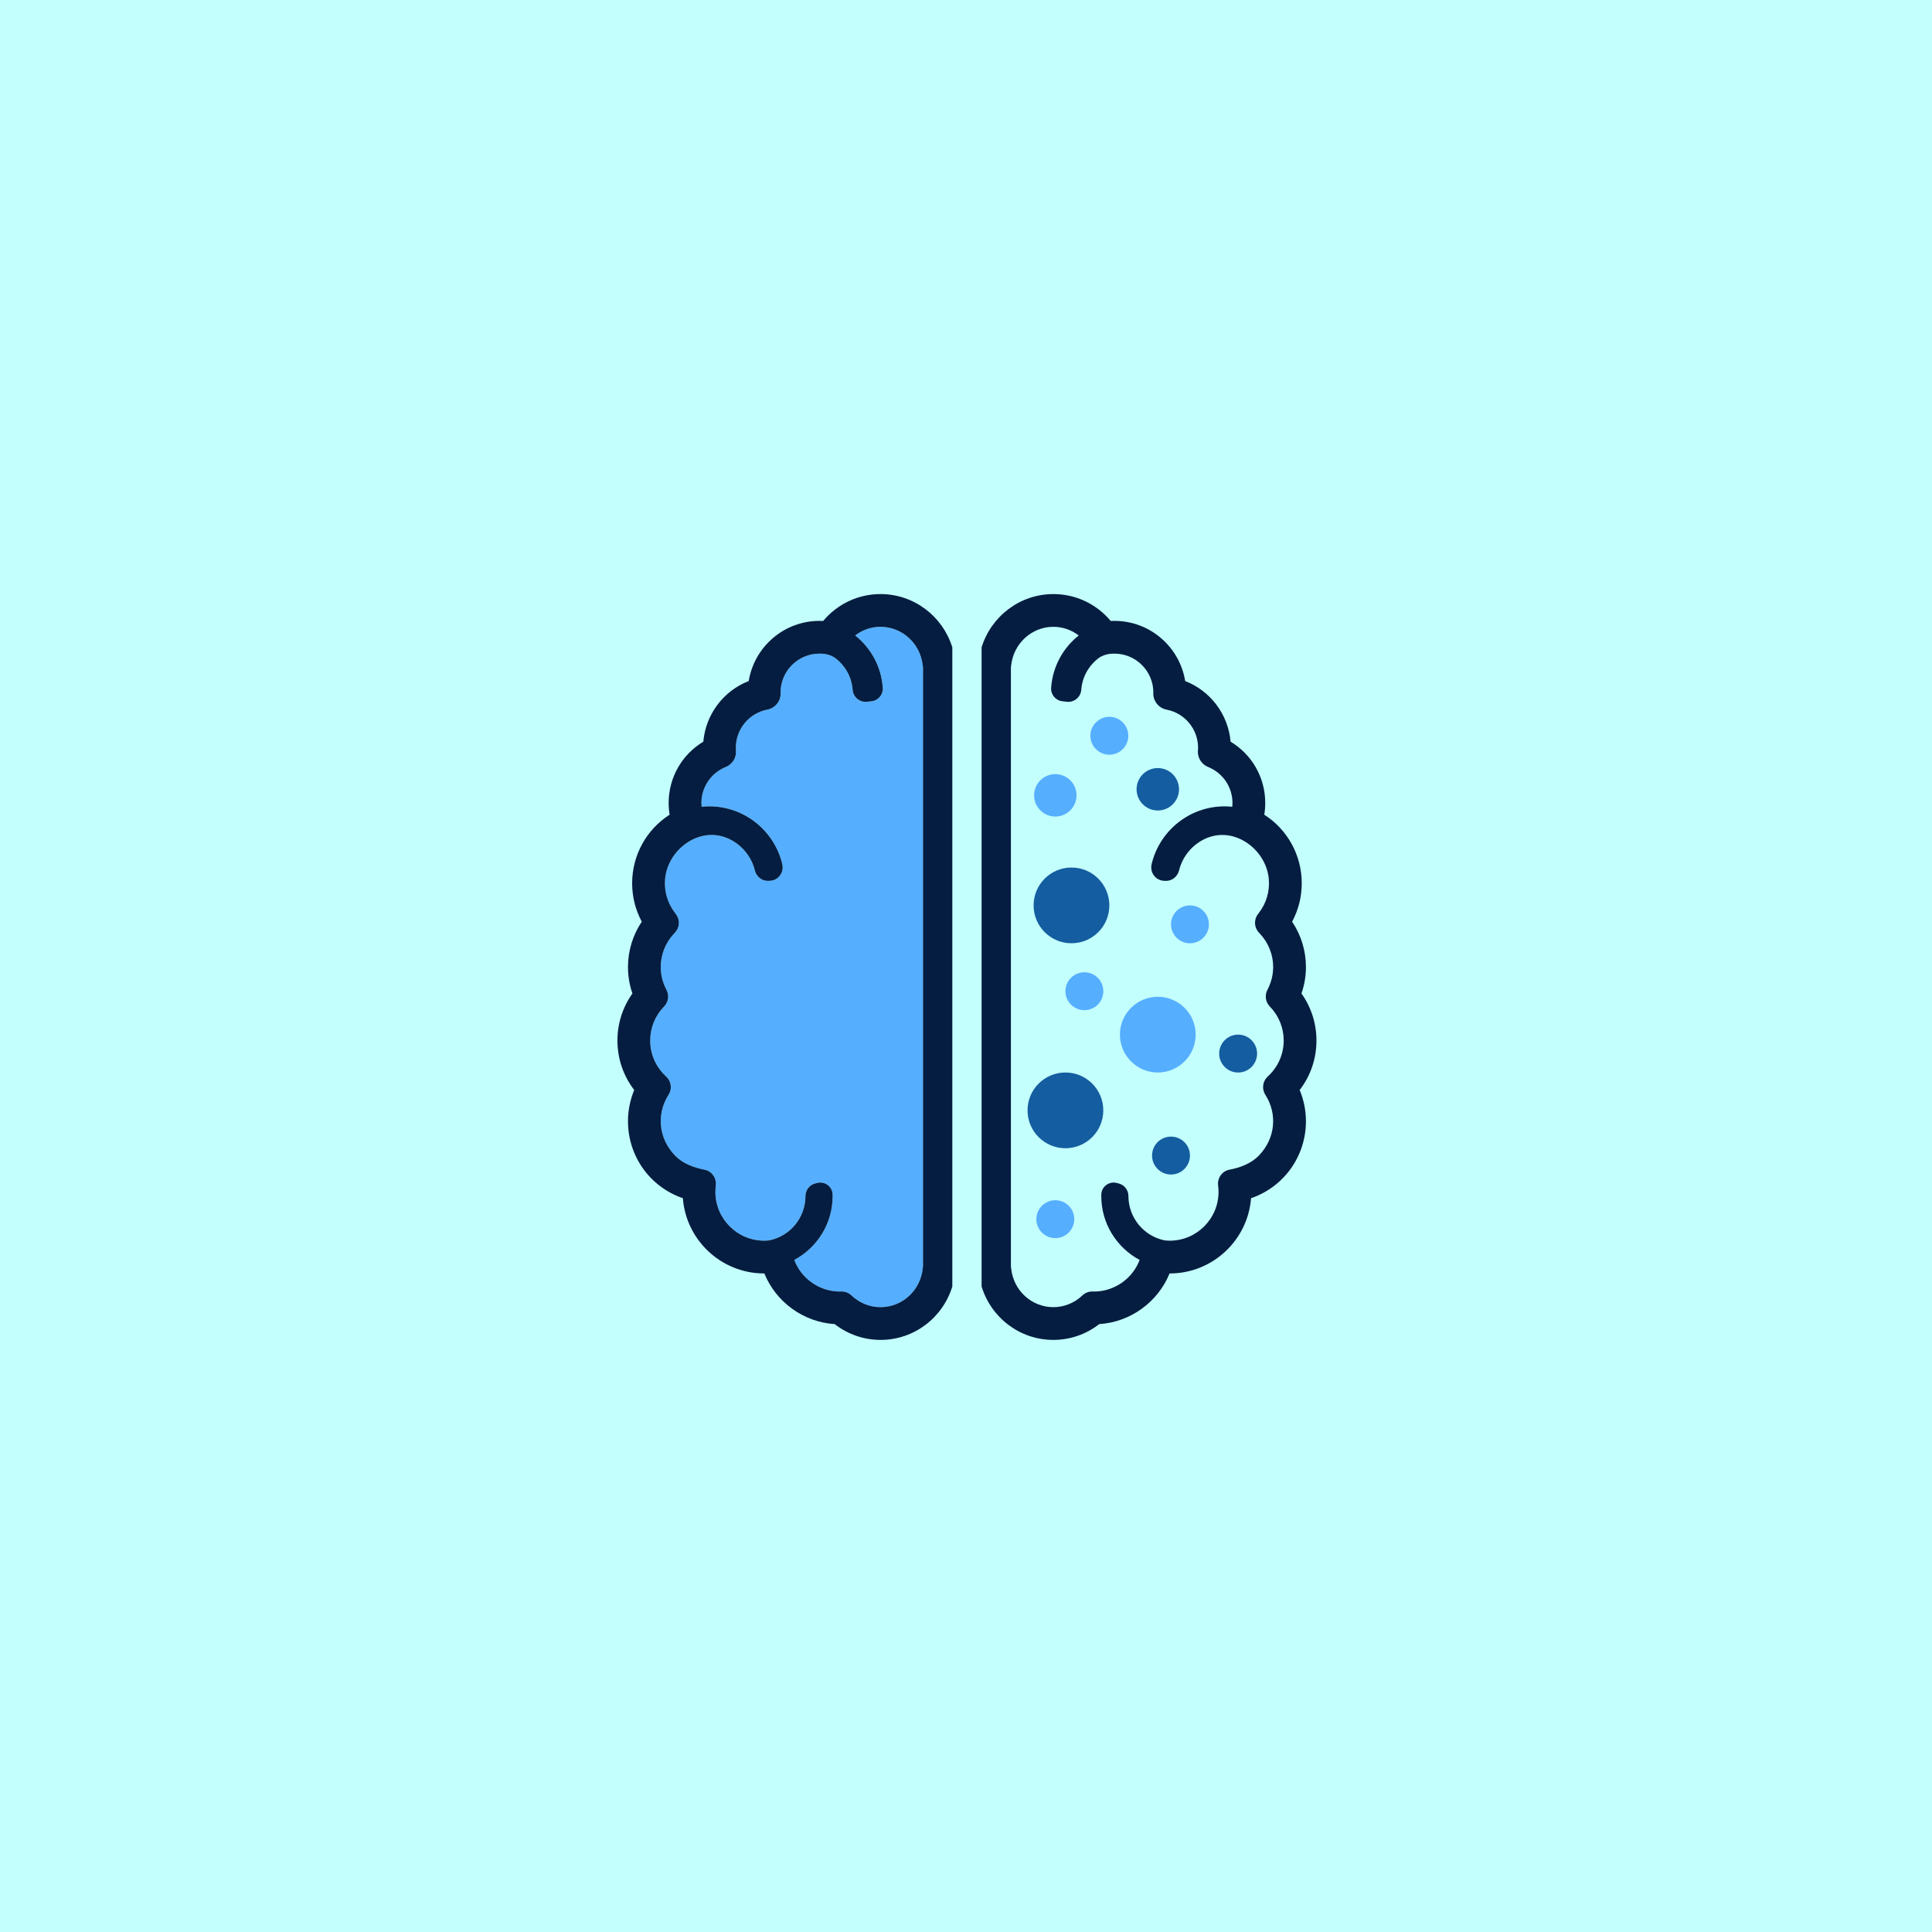 <svg xmlns="http://www.w3.org/2000/svg" xmlns:xlink="http://www.w3.org/1999/xlink" width="500" zoomAndPan="magnify" viewBox="0 0 375 375" height="500" preserveAspectRatio="xMidYMid meet" version="1.0"><defs><clipPath id="9304b6d8bb"><path d="M 190 115.297 L 255.559 115.297 L 255.559 260.047 L 190 260.047 Z M 190 115.297 " clip-rule="nonzero"/></clipPath><clipPath id="b5c8d69c6e"><path d="M 119.809 115.297 L 185 115.297 L 185 260.047 L 119.809 260.047 Z M 119.809 115.297 " clip-rule="nonzero"/></clipPath></defs><rect x="-37.5" width="450" fill="#ffffff" y="-37.5" height="450" fill-opacity="1"/><rect x="-37.5" width="450" fill="#ffffff" y="-37.5" height="450" fill-opacity="1"/><rect x="-37.5" width="450" fill="#c3fffc" y="-37.5" height="450" fill-opacity="1"/><path fill="#56aeff" d="M 208.516 236.641 C 208.516 238.672 206.867 240.316 204.836 240.316 C 202.805 240.316 201.156 238.672 201.156 236.641 C 201.156 234.609 202.805 232.961 204.836 232.961 C 206.867 232.961 208.516 234.609 208.516 236.641 " fill-opacity="1" fill-rule="nonzero"/><path fill="#145da0" d="M 230.969 224.293 C 230.969 226.324 229.324 227.973 227.293 227.973 C 225.258 227.973 223.613 226.324 223.613 224.293 C 223.613 222.262 225.258 220.617 227.293 220.617 C 229.324 220.617 230.969 222.262 230.969 224.293 " fill-opacity="1" fill-rule="nonzero"/><path fill="#56aeff" d="M 129.117 208.777 C 127.238 206.973 126.203 204.551 126.203 201.957 C 126.203 199.566 127.105 197.281 128.75 195.52 L 128.941 195.312 C 129.73 194.465 129.906 193.215 129.391 192.18 L 129.262 191.93 C 128.59 190.59 128.25 189.164 128.25 187.691 C 128.25 185.305 129.152 183.016 130.793 181.254 L 131.027 181.004 C 131.945 180.016 132.023 178.512 131.203 177.438 L 130.996 177.164 C 129.582 175.305 128.91 173.055 129.086 170.715 C 129.516 165.039 135.531 160.406 141.059 162.637 C 143.75 163.723 145.816 166.098 146.508 168.918 C 146.809 170.148 147.875 171.031 149.141 170.977 L 149.445 170.961 C 151.082 170.891 152.215 169.34 151.84 167.742 C 150.328 161.312 144.547 156.512 137.66 156.512 C 137.16 156.512 136.672 156.547 136.18 156.594 C 136.16 156.352 136.145 156.109 136.145 155.867 C 136.145 152.777 138 150.031 140.875 148.871 L 140.949 148.84 C 142.188 148.301 142.953 147.039 142.855 145.691 L 142.852 145.633 C 142.84 145.469 142.824 145.305 142.824 145.141 C 142.824 141.531 145.395 138.418 148.938 137.738 C 150.453 137.445 151.543 136.105 151.516 134.562 C 151.516 134.492 151.512 134.422 151.508 134.344 C 151.543 130.219 154.918 126.867 159.055 126.867 C 160.23 126.867 161.309 127.098 162.254 127.832 C 163.484 128.789 164.484 130.148 165.012 131.617 C 165.285 132.375 165.441 133.133 165.496 133.867 C 165.602 135.32 166.875 136.375 168.32 136.211 L 169.168 136.113 C 170.477 135.969 171.438 134.812 171.344 133.496 C 171.051 129.336 169.004 125.738 165.988 123.344 C 167.387 122.27 169.102 121.664 170.91 121.664 C 175.086 121.664 178.605 124.855 179.094 129.09 L 179.156 129.504 L 179.156 245.73 L 179.109 246.184 C 178.668 250.477 175.145 253.719 170.91 253.719 C 168.855 253.719 166.887 252.941 165.367 251.527 L 165.246 251.414 C 164.723 250.93 164.035 250.664 163.32 250.676 L 163.156 250.676 L 162.949 250.688 C 159.004 250.652 155.523 248.152 154.164 244.551 C 158.59 242.188 161.613 237.523 161.613 232.164 C 161.613 232.062 161.609 231.957 161.609 231.855 C 161.574 230.328 160.109 229.234 158.629 229.609 L 158.238 229.707 C 157.113 229.988 156.344 231.004 156.34 232.164 C 156.328 236.398 153.336 239.918 149.363 240.746 C 149.008 240.789 148.664 240.816 148.328 240.816 C 143.105 240.816 138.855 236.57 138.855 231.348 C 138.855 231.047 138.871 230.73 138.902 230.406 L 138.941 230.023 C 139.078 228.617 138.141 227.309 136.762 227.043 C 134.609 226.625 132.504 225.844 130.992 224.262 C 127.734 220.855 127.508 216.215 129.633 212.719 L 129.801 212.441 C 130.477 211.332 130.289 209.906 129.355 209.004 L 129.117 208.777 " fill-opacity="1" fill-rule="nonzero"/><g clip-path="url(#9304b6d8bb)"><path fill="#051d40" d="M 246.25 208.777 L 246.016 209.004 C 245.078 209.906 244.895 211.332 245.566 212.441 L 245.738 212.719 C 247.859 216.215 247.633 220.855 244.379 224.262 C 242.863 225.844 240.758 226.625 238.605 227.043 C 237.23 227.309 236.289 228.617 236.43 230.023 L 236.465 230.406 C 236.496 230.73 236.516 231.047 236.516 231.348 C 236.516 236.57 232.266 240.816 227.043 240.816 C 226.703 240.816 226.359 240.789 226.008 240.746 C 222.035 239.918 219.039 236.398 219.027 232.164 C 219.027 231.004 218.254 229.988 217.133 229.707 L 216.742 229.609 C 215.258 229.234 213.797 230.328 213.762 231.855 C 213.758 231.957 213.758 232.062 213.758 232.164 C 213.758 237.523 216.777 242.188 221.203 244.551 C 219.844 248.152 216.363 250.652 212.418 250.688 L 212.215 250.676 L 212.051 250.676 C 211.336 250.664 210.645 250.93 210.121 251.414 L 210 251.527 C 208.48 252.941 206.512 253.719 204.461 253.719 C 200.227 253.719 196.699 250.477 196.262 246.184 L 196.215 245.73 L 196.215 129.504 L 196.273 129.09 C 196.766 124.855 200.285 121.664 204.461 121.664 C 206.27 121.664 207.98 122.27 209.383 123.344 C 206.367 125.738 204.32 129.336 204.027 133.496 C 203.93 134.812 204.891 135.969 206.203 136.113 L 207.051 136.211 C 208.496 136.375 209.77 135.32 209.875 133.867 C 209.93 133.133 210.086 132.375 210.359 131.617 C 210.887 130.148 211.887 128.789 213.113 127.832 C 214.059 127.098 215.137 126.867 216.312 126.867 C 220.453 126.867 223.824 130.219 223.863 134.344 C 223.859 134.422 223.855 134.492 223.852 134.562 C 223.828 136.105 224.914 137.445 226.43 137.738 C 229.973 138.418 232.547 141.531 232.547 145.141 C 232.547 145.305 232.531 145.469 232.516 145.633 L 232.512 145.691 C 232.414 147.039 233.18 148.301 234.422 148.84 L 234.496 148.871 C 237.367 150.031 239.223 152.777 239.223 155.867 C 239.223 156.109 239.211 156.352 239.188 156.594 C 238.699 156.547 238.207 156.512 237.707 156.512 C 230.82 156.512 225.043 161.312 223.527 167.742 C 223.152 169.34 224.289 170.891 225.926 170.961 L 226.227 170.977 C 227.492 171.031 228.562 170.148 228.863 168.918 C 229.555 166.098 231.617 163.723 234.309 162.637 C 239.836 160.406 245.852 165.039 246.281 170.715 C 246.457 173.055 245.789 175.305 244.371 177.164 L 244.164 177.438 C 243.348 178.512 243.422 180.016 244.34 181.004 L 244.574 181.254 C 246.215 183.016 247.121 185.305 247.121 187.691 C 247.121 189.164 246.777 190.59 246.105 191.93 L 245.98 192.18 C 245.461 193.215 245.637 194.465 246.43 195.312 L 246.621 195.52 C 248.262 197.281 249.164 199.566 249.164 201.957 C 249.164 204.551 248.129 206.973 246.25 208.777 Z M 255.523 201.957 C 255.523 198.664 254.504 195.492 252.613 192.832 C 253.188 191.18 253.48 189.457 253.48 187.691 C 253.48 184.535 252.539 181.488 250.797 178.898 C 252.027 176.613 252.668 174.078 252.668 171.449 C 252.668 165.98 249.887 161.008 245.395 158.133 C 245.52 157.387 245.582 156.629 245.582 155.867 C 245.582 150.918 243 146.445 238.855 143.961 C 238.402 138.656 234.938 134.094 230.043 132.188 C 228.973 125.578 223.223 120.512 216.312 120.512 C 216.074 120.512 215.832 120.52 215.59 120.531 C 212.836 117.23 208.805 115.309 204.461 115.309 C 197.984 115.309 192.402 119.598 190.527 125.648 L 190.527 249.711 C 192.391 255.781 197.945 260.074 204.461 260.074 C 207.699 260.074 210.816 258.992 213.359 257.008 C 219.445 256.617 224.75 252.723 227.012 247.176 L 227.043 247.176 C 235.359 247.176 242.203 240.727 242.828 232.57 C 249.137 230.414 253.48 224.504 253.48 217.621 C 253.48 215.543 253.062 213.484 252.266 211.57 C 254.383 208.824 255.523 205.484 255.523 201.957 " fill-opacity="1" fill-rule="nonzero"/></g><g clip-path="url(#b5c8d69c6e)"><path fill="#051d40" d="M 126.203 201.957 C 126.203 199.566 127.105 197.281 128.75 195.52 L 128.941 195.312 C 129.73 194.465 129.906 193.215 129.391 192.18 L 129.262 191.93 C 128.59 190.59 128.25 189.164 128.25 187.691 C 128.25 185.305 129.152 183.016 130.793 181.254 L 131.027 181.004 C 131.945 180.016 132.023 178.512 131.203 177.438 L 130.996 177.164 C 129.582 175.305 128.91 173.055 129.086 170.715 C 129.516 165.039 135.531 160.406 141.059 162.637 C 143.75 163.723 145.816 166.098 146.508 168.918 C 146.809 170.148 147.879 171.031 149.141 170.977 L 149.445 170.961 C 151.082 170.891 152.215 169.34 151.84 167.742 C 150.328 161.312 144.547 156.512 137.66 156.512 C 137.16 156.512 136.672 156.547 136.18 156.594 C 136.16 156.352 136.145 156.109 136.145 155.867 C 136.145 152.777 138 150.031 140.875 148.871 L 140.949 148.84 C 142.188 148.301 142.953 147.039 142.855 145.691 L 142.852 145.633 C 142.84 145.469 142.824 145.305 142.824 145.141 C 142.824 141.531 145.395 138.418 148.938 137.738 C 150.453 137.445 151.543 136.105 151.516 134.562 C 151.516 134.492 151.512 134.422 151.508 134.344 C 151.543 130.219 154.918 126.867 159.055 126.867 C 160.23 126.867 161.309 127.098 162.254 127.832 C 163.484 128.789 164.484 130.148 165.012 131.617 C 165.285 132.375 165.441 133.133 165.496 133.867 C 165.602 135.32 166.875 136.375 168.32 136.211 L 169.168 136.113 C 170.477 135.969 171.438 134.812 171.344 133.496 C 171.051 129.336 169.004 125.738 165.988 123.344 C 167.387 122.27 169.102 121.664 170.91 121.664 C 175.086 121.664 178.605 124.855 179.094 129.09 L 179.156 129.504 L 179.156 245.73 L 179.109 246.184 C 178.668 250.477 175.145 253.719 170.91 253.719 C 168.855 253.719 166.887 252.941 165.367 251.527 L 165.246 251.414 C 164.723 250.93 164.035 250.664 163.32 250.676 L 163.156 250.676 L 162.949 250.688 C 159.004 250.652 155.523 248.152 154.164 244.551 C 158.59 242.188 161.613 237.523 161.613 232.164 C 161.613 232.062 161.609 231.957 161.609 231.855 C 161.574 230.328 160.109 229.234 158.629 229.609 L 158.238 229.707 C 157.113 229.988 156.344 231.004 156.34 232.164 C 156.328 236.398 153.336 239.918 149.363 240.746 C 149.008 240.789 148.664 240.816 148.328 240.816 C 143.105 240.816 138.855 236.57 138.855 231.348 C 138.855 231.047 138.871 230.73 138.902 230.406 L 138.941 230.023 C 139.078 228.617 138.141 227.309 136.762 227.043 C 134.609 226.625 132.504 225.844 130.992 224.262 C 127.734 220.855 127.508 216.215 129.633 212.719 L 129.801 212.441 C 130.477 211.332 130.289 209.906 129.355 209.004 L 129.117 208.777 C 127.238 206.973 126.203 204.551 126.203 201.957 Z M 123.102 211.57 C 122.309 213.484 121.891 215.543 121.891 217.621 C 121.891 224.504 126.234 230.414 132.543 232.57 C 133.168 240.727 140.008 247.176 148.328 247.176 L 148.359 247.176 C 150.621 252.723 155.926 256.617 162.008 257.008 C 164.555 258.992 167.668 260.074 170.91 260.074 C 177.426 260.074 182.98 255.781 184.844 249.711 L 184.844 125.648 C 182.965 119.598 177.387 115.309 170.91 115.309 C 166.562 115.309 162.535 117.23 159.777 120.531 C 159.535 120.52 159.297 120.512 159.055 120.512 C 152.145 120.512 146.395 125.578 145.328 132.188 C 140.43 134.094 136.969 138.656 136.516 143.961 C 132.367 146.445 129.785 150.918 129.785 155.867 C 129.785 156.629 129.848 157.387 129.973 158.133 C 125.48 161.008 122.699 165.98 122.699 171.449 C 122.699 174.078 123.344 176.613 124.57 178.898 C 122.832 181.488 121.891 184.535 121.891 187.691 C 121.891 189.457 122.18 191.18 122.754 192.832 C 120.867 195.492 119.844 198.664 119.844 201.957 C 119.844 205.484 120.988 208.824 123.102 211.57 " fill-opacity="1" fill-rule="nonzero"/></g><path fill="#56aeff" d="M 208.953 154.375 C 208.953 156.648 207.109 158.492 204.836 158.492 C 202.562 158.492 200.719 156.648 200.719 154.375 C 200.719 152.102 202.562 150.258 204.836 150.258 C 207.109 150.258 208.953 152.102 208.953 154.375 " fill-opacity="1" fill-rule="nonzero"/><path fill="#145da0" d="M 228.844 153.199 C 228.844 155.473 227.004 157.316 224.727 157.316 C 222.453 157.316 220.609 155.473 220.609 153.199 C 220.609 150.926 222.453 149.082 224.727 149.082 C 227.004 149.082 228.844 150.926 228.844 153.199 " fill-opacity="1" fill-rule="nonzero"/><path fill="#145da0" d="M 215.324 175.738 C 215.324 179.797 212.035 183.086 207.973 183.086 C 203.914 183.086 200.621 179.797 200.621 175.738 C 200.621 171.68 203.914 168.387 207.973 168.387 C 212.035 168.387 215.324 171.68 215.324 175.738 " fill-opacity="1" fill-rule="nonzero"/><path fill="#145da0" d="M 214.148 215.52 C 214.148 219.578 210.859 222.871 206.797 222.871 C 202.738 222.871 199.445 219.578 199.445 215.52 C 199.445 211.461 202.738 208.172 206.797 208.172 C 210.859 208.172 214.148 211.461 214.148 215.52 " fill-opacity="1" fill-rule="nonzero"/><path fill="#56aeff" d="M 232.078 200.82 C 232.078 204.879 228.789 208.172 224.727 208.172 C 220.668 208.172 217.375 204.879 217.375 200.82 C 217.375 196.762 220.668 193.473 224.727 193.473 C 228.789 193.473 232.078 196.762 232.078 200.82 " fill-opacity="1" fill-rule="nonzero"/><path fill="#56aeff" d="M 234.648 179.414 C 234.648 181.445 233.004 183.094 230.969 183.094 C 228.941 183.094 227.293 181.445 227.293 179.414 C 227.293 177.383 228.941 175.738 230.969 175.738 C 233.004 175.738 234.648 177.383 234.648 179.414 " fill-opacity="1" fill-rule="nonzero"/><path fill="#56aeff" d="M 219.004 142.812 C 219.004 144.844 217.355 146.488 215.324 146.488 C 213.293 146.488 211.645 144.844 211.645 142.812 C 211.645 140.781 213.293 139.133 215.324 139.133 C 217.355 139.133 219.004 140.781 219.004 142.812 " fill-opacity="1" fill-rule="nonzero"/><path fill="#56aeff" d="M 214.156 192.395 C 214.156 194.426 212.508 196.074 210.477 196.074 C 208.445 196.074 206.797 194.426 206.797 192.395 C 206.797 190.363 208.445 188.719 210.477 188.719 C 212.508 188.719 214.156 190.363 214.156 192.395 " fill-opacity="1" fill-rule="nonzero"/><path fill="#145da0" d="M 244 204.5 C 244 206.531 242.352 208.176 240.32 208.176 C 238.289 208.176 236.641 206.531 236.641 204.5 C 236.641 202.469 238.289 200.82 240.32 200.82 C 242.352 200.82 244 202.469 244 204.5 " fill-opacity="1" fill-rule="nonzero"/></svg>